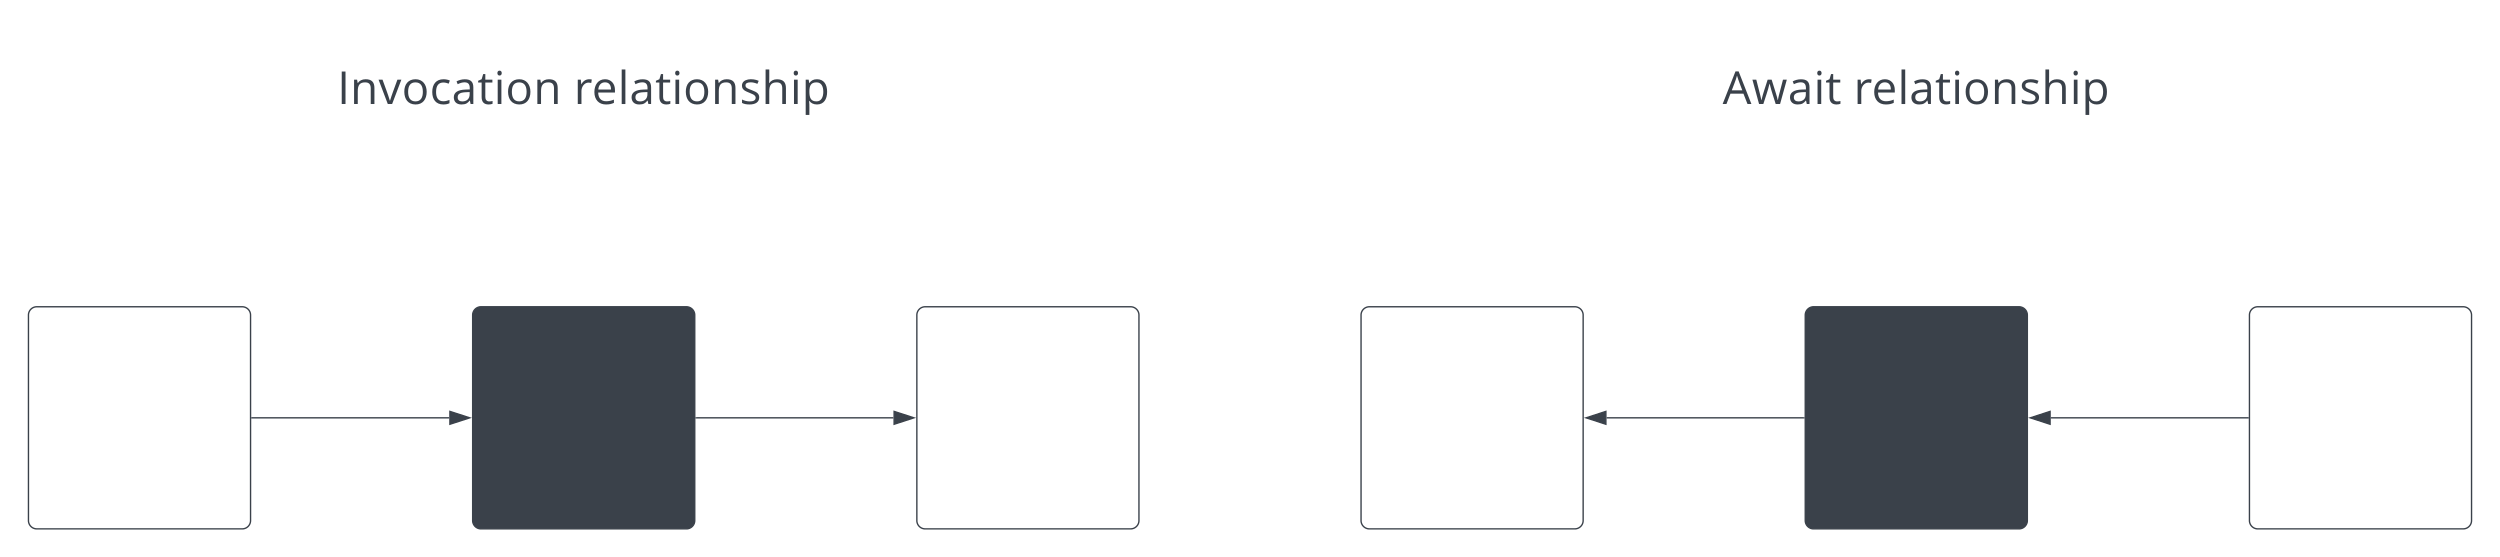 <svg xmlns="http://www.w3.org/2000/svg" xmlns:xlink="http://www.w3.org/1999/xlink" xmlns:lucid="lucid" width="1801" height="401.5"><g transform="translate(-779.5 -259)" lucid:page-tab-id="0_0"><path d="M500 0h2500v1000H500z" fill="#fff"/><path d="M800 486a6 6 0 0 1 6-6h148a6 6 0 0 1 6 6v148a6 6 0 0 1-6 6H806a6 6 0 0 1-6-6z" stroke="#3a414a" fill="#fff"/><path d="M1120 486a6 6 0 0 1 6-6h148a6 6 0 0 1 6 6v148a6 6 0 0 1-6 6h-148a6 6 0 0 1-6-6z" stroke="#3a414a" fill="#3a414a"/><path d="M1440 486a6 6 0 0 1 6-6h148a6 6 0 0 1 6 6v148a6 6 0 0 1-6 6h-148a6 6 0 0 1-6-6zM1760 486a6 6 0 0 1 6-6h148a6 6 0 0 1 6 6v148a6 6 0 0 1-6 6h-148a6 6 0 0 1-6-6z" stroke="#3a414a" fill="#fff"/><path d="M2080 486a6 6 0 0 1 6-6h148a6 6 0 0 1 6 6v148a6 6 0 0 1-6 6h-148a6 6 0 0 1-6-6z" stroke="#3a414a" fill="#3a414a"/><path d="M2400 486a6 6 0 0 1 6-6h148a6 6 0 0 1 6 6v148a6 6 0 0 1-6 6h-148a6 6 0 0 1-6-6z" stroke="#3a414a" fill="#fff"/><path d="M960 286a6 6 0 0 1 6-6h468a6 6 0 0 1 6 6v68a6 6 0 0 1-6 6H966a6 6 0 0 1-6-6z" stroke="#000" stroke-opacity="0" stroke-width="2" fill="#fff" fill-opacity="0"/><use xlink:href="#a" transform="matrix(1,0,0,1,965,285) translate(57.469 48.941)"/><use xlink:href="#b" transform="matrix(1,0,0,1,965,285) translate(227.912 48.941)"/><path d="M1920 286a6 6 0 0 1 6-6h468a6 6 0 0 1 6 6v68a6 6 0 0 1-6 6h-468a6 6 0 0 1-6-6z" stroke="#000" stroke-opacity="0" stroke-width="2" fill="#fff" fill-opacity="0"/><use xlink:href="#c" transform="matrix(1,0,0,1,1925,285) translate(95.482 48.941)"/><use xlink:href="#b" transform="matrix(1,0,0,1,1925,285) translate(189.899 48.941)"/><path d="M961 560h142.12" stroke="#3a414a" fill="none"/><path d="M961 560.48h-.5v-.96h.5z" stroke="#3a414a" stroke-width=".05" fill="#3a414a"/><path d="M1117.88 560l-14.26 4.63v-9.26z" stroke="#3a414a" fill="#3a414a"/><path d="M1281 560h142.12" stroke="#3a414a" fill="none"/><path d="M1281 560.48h-.5v-.96h.5z" stroke="#3a414a" stroke-width=".05" fill="#3a414a"/><path d="M1437.88 560l-14.26 4.63v-9.26z" stroke="#3a414a" fill="#3a414a"/><path d="M1936.88 560H2079" stroke="#3a414a" fill="none"/><path d="M1922.12 560l14.26-4.63v9.26z" stroke="#3a414a" fill="#3a414a"/><path d="M2079.5 560.48h-.5v-.96h.5z" stroke="#3a414a" stroke-width=".05" fill="#3a414a"/><path d="M2256.88 560H2399" stroke="#3a414a" fill="none"/><path d="M2242.12 560l14.26-4.63v9.26z" stroke="#3a414a" fill="#3a414a"/><path d="M2399.5 560.48h-.5v-.96h.5z" stroke="#3a414a" stroke-width=".05" fill="#3a414a"/><defs><path fill="#3a414a" d="M201 0v-1462h170V0H201" id="d"/><path fill="#3a414a" d="M694-1116c270 0 399 125 398 401V0H926v-709c-1-177-76-266-252-266-250 0-332 133-332 400V0H176v-1096h135l27 150h8c62-101 190-170 348-170" id="e"/><path fill="#3a414a" d="M516-150c94-315 146-423 332-946h178L610 0H416L0-1096h178c98 281 253 670 330 946h8" id="f"/><path fill="#3a414a" d="M621-1116c316 0 501 239 501 567 0 339-180 575-508 569S119-212 115-549c-4-339 178-567 506-567zm-5 141c-239 0-329 168-329 426 0 255 93 430 331 430s332-174 332-430-95-426-334-426" id="g"/><path fill="#3a414a" d="M287-543c-1 247 91 418 323 418 91 0 185-20 281-59v147C818 1 725 20 614 20c-329 0-499-221-499-561 0-349 172-575 510-575 96 0 221 26 282 57l-51 141c-61-25-157-50-235-51-223 0-334 142-334 426" id="h"/><path fill="#3a414a" d="M588-1114c260 0 384 106 385 366V0H850l-33-156h-8C708-34 639 17 442 20 231 23 94-94 94-303c0-221 177-337 531-348l186-6c11-203-40-320-233-320-91 0-195 28-310 84l-51-127c97-53 229-94 371-94zM268-301c-1 123 81 184 207 184 203 0 334-120 332-323v-99c-257 14-539-7-539 238" id="i"/><path fill="#3a414a" d="M354-322c-2 123 60 204 176 205 51 1 114-10 150-20v127C647 7 557 20 506 20 294 20 188-92 188-315v-652H31v-80l157-69 70-234h96v254h318v129H354v645" id="j"/><path fill="#3a414a" d="M342 0H176v-1096h166V0zm-82-1282c-61 0-98-43-98-111 0-69 36-110 98-110 59 0 98 43 98 110s-39 111-98 111" id="k"/><g id="a"><use transform="matrix(0.016,0,0,0.016,0,0)" xlink:href="#d"/><use transform="matrix(0.016,0,0,0.016,9.294,0)" xlink:href="#e"/><use transform="matrix(0.016,0,0,0.016,29.753,0)" xlink:href="#f"/><use transform="matrix(0.016,0,0,0.016,46.452,0)" xlink:href="#g"/><use transform="matrix(0.016,0,0,0.016,66.585,0)" xlink:href="#h"/><use transform="matrix(0.016,0,0,0.016,82.454,0)" xlink:href="#i"/><use transform="matrix(0.016,0,0,0.016,100.993,0)" xlink:href="#j"/><use transform="matrix(0.016,0,0,0.016,112.76,0)" xlink:href="#k"/><use transform="matrix(0.016,0,0,0.016,121.191,0)" xlink:href="#g"/><use transform="matrix(0.016,0,0,0.016,141.325,0)" xlink:href="#e"/></g><path fill="#3a414a" d="M340-893c80-153 237-262 467-211l-23 154c-45-10-85-15-120-15-184-3-322 182-322 377V0H176v-1096h137l19 203h8" id="l"/><path fill="#3a414a" d="M995-51C878-2 799 19 639 20c-329 2-524-221-524-559 0-326 172-577 481-577 278 0 451 210 446 493v105H287c4 242 121 392 358 393 118 0 235-25 350-74v148zM864-653c2-195-85-324-270-324-190 0-288 139-303 324h573" id="m"/><path fill="#3a414a" d="M342 0H176v-1556h166V0" id="n"/><path fill="#3a414a" d="M502-977c-130 0-238 32-238 139 0 75 39 101 95 134 33 19 97 46 192 81 130 48 217 95 263 143s69 108 69 181C883-73 695 20 449 20 304 20 190-3 109-49v-154c91 47 216 86 344 86 149 0 270-36 270-168 0-43-21-76-55-109-56-55-367-158-434-208-74-55-128-109-128-225 0-327 490-342 754-217l-59 135c-110-45-210-68-299-68" id="o"/><path fill="#3a414a" d="M690-1114c271 2 402 123 402 399V0H926v-709c-1-177-76-266-252-266-251 0-332 135-332 402V0H176v-1556h166c-4 200 8 426-8 612h10c61-100 187-171 346-170" id="p"/><path fill="#3a414a" d="M1141-549c0 329-147 569-455 569-159 0-273-61-344-161h-12c23 199 7 418 12 633H176v-1588h135l23 150h8c77-108 175-170 344-170 311 0 455 237 455 567zm-172-2c0-242-88-424-307-424-256 0-323 154-320 426 3 280 68 430 324 430 213 0 303-196 303-432" id="q"/><g id="b"><use transform="matrix(0.016,0,0,0.016,0,0)" xlink:href="#l"/><use transform="matrix(0.016,0,0,0.016,12.939,0)" xlink:href="#m"/><use transform="matrix(0.016,0,0,0.016,31.641,0)" xlink:href="#n"/><use transform="matrix(0.016,0,0,0.016,40.072,0)" xlink:href="#i"/><use transform="matrix(0.016,0,0,0.016,58.61,0)" xlink:href="#j"/><use transform="matrix(0.016,0,0,0.016,70.378,0)" xlink:href="#k"/><use transform="matrix(0.016,0,0,0.016,78.809,0)" xlink:href="#g"/><use transform="matrix(0.016,0,0,0.016,98.942,0)" xlink:href="#e"/><use transform="matrix(0.016,0,0,0.016,119.401,0)" xlink:href="#o"/><use transform="matrix(0.016,0,0,0.016,135.303,0)" xlink:href="#p"/><use transform="matrix(0.016,0,0,0.016,155.762,0)" xlink:href="#k"/><use transform="matrix(0.016,0,0,0.016,164.193,0)" xlink:href="#q"/></g><path fill="#3a414a" d="M1120 0L938-465H352L172 0H0l578-1468h143L1296 0h-176zM885-618c-81-228-168-420-238-664-57 230-159 449-235 664h473" id="r"/><path fill="#3a414a" d="M1169-178c39-215 75-309 230-918h172L1268 0h-197c-99-332-184-548-272-911h-8C712-564 610-319 514 0H322L23-1096h174c71 275 124 485 161 629s59 241 64 291h8c76-328 186-611 279-920h180l196 629c37 115 63 211 76 289h8" id="s"/><g id="c"><use transform="matrix(0.016,0,0,0.016,0,0)" xlink:href="#r"/><use transform="matrix(0.016,0,0,0.016,21.094,0)" xlink:href="#s"/><use transform="matrix(0.016,0,0,0.016,47.021,0)" xlink:href="#i"/><use transform="matrix(0.016,0,0,0.016,65.56,0)" xlink:href="#k"/><use transform="matrix(0.016,0,0,0.016,73.991,0)" xlink:href="#j"/></g></defs></g></svg>